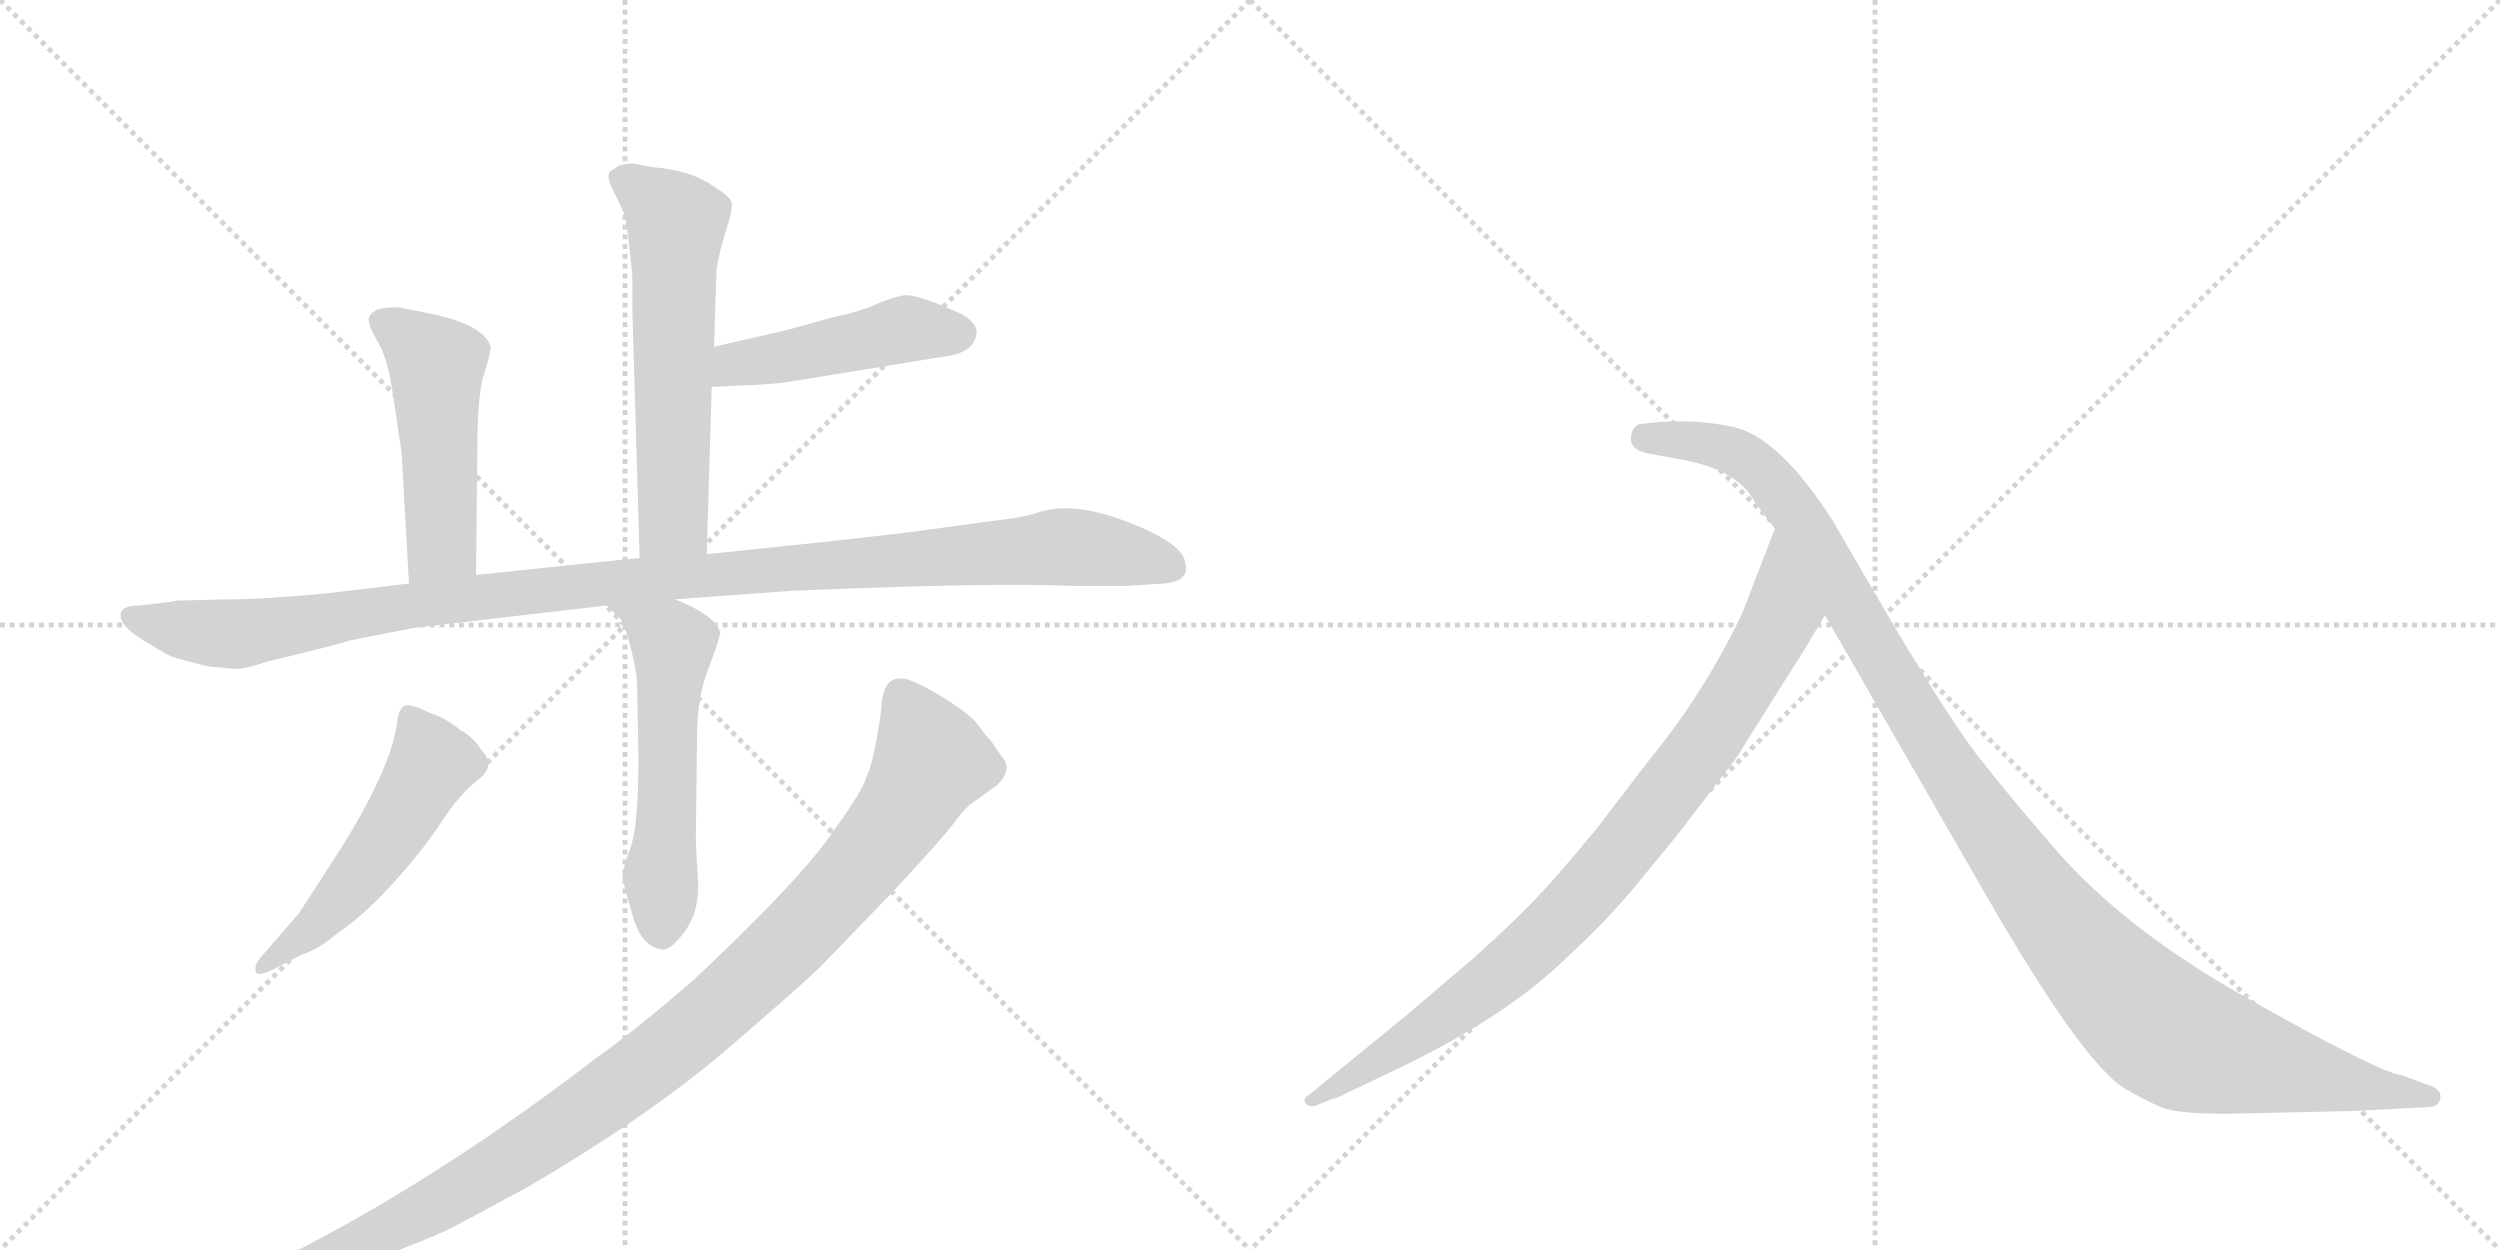 <svg version="1.1" viewBox="0 0 2048 1024" xmlns="http://www.w3.org/2000/svg">
  <g stroke="lightgray" stroke-dasharray="1,1" stroke-width="1" transform="scale(4, 4)">
    <line x1="0" y1="0" x2="256" y2="256"></line>
    <line x1="256" y1="0" x2="0" y2="256"></line>
    <line x1="128" y1="0" x2="128" y2="256"></line>
    <line x1="0" y1="128" x2="256" y2="128"></line>
    <line x1="256" y1="0" x2="512" y2="256"></line>
    <line x1="512" y1="0" x2="256" y2="256"></line>
    <line x1="384" y1="0" x2="384" y2="256"></line>
    <line x1="256" y1="128" x2="512" y2="128"></line>
  </g>
<g transform="scale(1, -1) translate(0, -850)">
   <style type="text/css">
    @keyframes keyframes0 {
      from {
       stroke: black;
       stroke-dashoffset: 592;
       stroke-width: 128;
       }
       66% {
       animation-timing-function: step-end;
       stroke: black;
       stroke-dashoffset: 0;
       stroke-width: 128;
       }
       to {
       stroke: black;
       stroke-width: 1024;
       }
       }
       #make-me-a-hanzi-animation-0 {
         animation: keyframes0 0.732s both;
         animation-delay: 0s;
         animation-timing-function: linear;
       }
    @keyframes keyframes1 {
      from {
       stroke: black;
       stroke-dashoffset: 465;
       stroke-width: 128;
       }
       60% {
       animation-timing-function: step-end;
       stroke: black;
       stroke-dashoffset: 0;
       stroke-width: 128;
       }
       to {
       stroke: black;
       stroke-width: 1024;
       }
       }
       #make-me-a-hanzi-animation-1 {
         animation: keyframes1 0.628s both;
         animation-delay: 0.732s;
         animation-timing-function: linear;
       }
    @keyframes keyframes2 {
      from {
       stroke: black;
       stroke-dashoffset: 493;
       stroke-width: 128;
       }
       62% {
       animation-timing-function: step-end;
       stroke: black;
       stroke-dashoffset: 0;
       stroke-width: 128;
       }
       to {
       stroke: black;
       stroke-width: 1024;
       }
       }
       #make-me-a-hanzi-animation-2 {
         animation: keyframes2 0.651s both;
         animation-delay: 1.36s;
         animation-timing-function: linear;
       }
    @keyframes keyframes3 {
      from {
       stroke: black;
       stroke-dashoffset: 1114;
       stroke-width: 128;
       }
       78% {
       animation-timing-function: step-end;
       stroke: black;
       stroke-dashoffset: 0;
       stroke-width: 128;
       }
       to {
       stroke: black;
       stroke-width: 1024;
       }
       }
       #make-me-a-hanzi-animation-3 {
         animation: keyframes3 1.157s both;
         animation-delay: 2.011s;
         animation-timing-function: linear;
       }
    @keyframes keyframes4 {
      from {
       stroke: black;
       stroke-dashoffset: 551;
       stroke-width: 128;
       }
       64% {
       animation-timing-function: step-end;
       stroke: black;
       stroke-dashoffset: 0;
       stroke-width: 128;
       }
       to {
       stroke: black;
       stroke-width: 1024;
       }
       }
       #make-me-a-hanzi-animation-4 {
         animation: keyframes4 0.698s both;
         animation-delay: 3.168s;
         animation-timing-function: linear;
       }
    @keyframes keyframes5 {
      from {
       stroke: black;
       stroke-dashoffset: 516;
       stroke-width: 128;
       }
       63% {
       animation-timing-function: step-end;
       stroke: black;
       stroke-dashoffset: 0;
       stroke-width: 128;
       }
       to {
       stroke: black;
       stroke-width: 1024;
       }
       }
       #make-me-a-hanzi-animation-5 {
         animation: keyframes5 0.67s both;
         animation-delay: 3.866s;
         animation-timing-function: linear;
       }
    @keyframes keyframes6 {
      from {
       stroke: black;
       stroke-dashoffset: 1077;
       stroke-width: 128;
       }
       78% {
       animation-timing-function: step-end;
       stroke: black;
       stroke-dashoffset: 0;
       stroke-width: 128;
       }
       to {
       stroke: black;
       stroke-width: 1024;
       }
       }
       #make-me-a-hanzi-animation-6 {
         animation: keyframes6 1.126s both;
         animation-delay: 4.536s;
         animation-timing-function: linear;
       }
    @keyframes keyframes7 {
      from {
       stroke: black;
       stroke-dashoffset: 882;
       stroke-width: 128;
       }
       74% {
       animation-timing-function: step-end;
       stroke: black;
       stroke-dashoffset: 0;
       stroke-width: 128;
       }
       to {
       stroke: black;
       stroke-width: 1024;
       }
       }
       #make-me-a-hanzi-animation-7 {
         animation: keyframes7 0.968s both;
         animation-delay: 5.663s;
         animation-timing-function: linear;
       }
    @keyframes keyframes8 {
      from {
       stroke: black;
       stroke-dashoffset: 1149;
       stroke-width: 128;
       }
       79% {
       animation-timing-function: step-end;
       stroke: black;
       stroke-dashoffset: 0;
       stroke-width: 128;
       }
       to {
       stroke: black;
       stroke-width: 1024;
       }
       }
       #make-me-a-hanzi-animation-8 {
         animation: keyframes8 1.185s both;
         animation-delay: 6.631s;
         animation-timing-function: linear;
       }
</style>
<path d="M 579 396 L 583 533 L 585 566 L 586 602 L 587 629 Q 589 643 595 662 Q 601 680 599 685 Q 597 690 579 701 Q 561 711 535 713 L 519 716 Q 509 716 505 713 Q 501 710 500 710 Q 497 706 500 699 L 511 676 Q 514 667 518 624 L 518 596 L 524 393 C 525 363 578 366 579 396 Z" fill="lightgray"></path> 
<path d="M 583 533 L 602 534 Q 633 535 645 537 L 774 558 Q 799 561 800 578 Q 800 586 787 593 Q 750 610 740 608 Q 729 606 716 600 Q 702 594 682 590 L 646 580 L 585 566 C 556 559 553 531 583 533 Z" fill="lightgray"></path> 
<path d="M 390 379 L 391 479 Q 391 529 397 545 Q 402 561 402 566 Q 396 585 348 594 L 328 598 Q 317 599 308 596 Q 302 592 302 588 Q 302 583 310 569 Q 318 555 322 526 L 329 479 L 335 372 C 337 342 390 349 390 379 Z" fill="lightgray"></path> 
<path d="M 145 358 L 140 357 L 114 354 Q 101 354 99 348 Q 97 338 116.5 326 Q 136 314 141 312 Q 146 310 171 304 L 193 302 Q 201 302 219 308 Q 285 324 285 325 Q 335 335 342 336 L 497 354 L 553 359 L 648 366 Q 813 373 879 370 L 922 370 L 954 372 Q 975 374 971 389 Q 969 405 923.5 422.5 Q 878 440 850 430 Q 838 426 811 423 L 745 414 L 684 407 L 579 396 L 524 393 L 390 379 L 335 372 L 268 364 Q 216 359 186 359 L 145 358 Z" fill="lightgray"></path> 
<path d="M 497 354 L 510 341 Q 512 337 517 318 Q 522 299 522 286 L 523 229 Q 523 176 517 157 Q 510 138 510 133 Q 510 128 518 101 Q 525 74 543 72 Q 550 72 561 87 Q 572 102 572 124 L 570 161 L 571 246 Q 571 280 581 304 Q 590 328 590 332 Q 586 346 553 359 C 525 371 476 375 497 354 Z" fill="lightgray"></path> 
<path d="M 213 65 Q 208 59 209.5 54 Q 211 49 228 58 L 247 68 Q 261 72 277 86 Q 297 99 322 126.5 Q 347 154 361.5 176.5 Q 376 199 391.5 211 Q 407 223 394 236 Q 388 246 377 252 Q 365 262 352 266 Q 334 275 330 271 Q 326 267 325 256 Q 319 218 278 153 L 245 102 L 213 65 Z" fill="lightgray"></path> 
<path d="M 722 272 Q 722 266 718 244 Q 714 222 710 214 Q 707 202 678 162.5 Q 649 123 569 48 Q 522 7 488 -17 Q 367 -110 250 -171 L 204 -194 Q 199 -196 175 -208 L 160 -214 Q 153 -218 155 -223 Q 157 -228 167 -226 L 179 -223 L 202 -219 Q 215 -217 283 -191 Q 351 -165 364.5 -158.5 Q 378 -152 433 -122 Q 532 -64 595 -10 Q 658 44 673 59 L 731 119 Q 772 163 782 176.5 Q 792 190 799 194 L 817 207 Q 829 219 822 228.5 Q 815 238 814.5 239 Q 814 240 812.5 242 Q 811 244 809 246 Q 807 248 801 256.5 Q 795 265 769.5 280.5 Q 744 296 736 294 Q 724 294 722 272 Z" fill="lightgray"></path> 
<path d="M 1483 326 L 1495 346 C 1510 372 1465 445 1454 417 L 1427 347 Q 1395 281 1353 230 L 1307 170 Q 1273 129 1261 117 Q 1250 104 1207 65 L 1153 19 L 1071 -48 Q 1068 -49 1069 -53 Q 1071 -57 1077 -56 L 1092 -50 Q 1095 -50 1102 -46 L 1144 -26 Q 1236 18 1286 68 Q 1322 101 1351 138 Q 1381 174 1384 179 L 1423 230 L 1458 286 Q 1483 325 1483 326 Z" fill="lightgray"></path> 
<path d="M 1495 346 L 1625 120 Q 1706 -21 1741 -42 Q 1753 -49 1768 -56 Q 1783 -64 1844 -62 L 1932 -60 L 1988 -57 Q 1998 -57 1999 -50 Q 2001 -42 1987 -38 L 1968 -31 Q 1950 -29 1845 30 Q 1741 88 1684 154 Q 1649 194 1620 231 Q 1592 268 1540 357 L 1501 424 Q 1458 491 1421 500 Q 1385 508 1347 503 Q 1339 503 1337 496 Q 1332 481 1353 478 L 1380 473 Q 1417 466 1433 446 Q 1437 439 1454 417 L 1495 346 Z" fill="lightgray"></path> 
      <clipPath id="make-me-a-hanzi-clip-0">
      <path d="M 579 396 L 583 533 L 585 566 L 586 602 L 587 629 Q 589 643 595 662 Q 601 680 599 685 Q 597 690 579 701 Q 561 711 535 713 L 519 716 Q 509 716 505 713 Q 501 710 500 710 Q 497 706 500 699 L 511 676 Q 514 667 518 624 L 518 596 L 524 393 C 525 363 578 366 579 396 Z" fill="lightgray"></path>
      </clipPath>
      <path clip-path="url(#make-me-a-hanzi-clip-0)" d="M 507 705 L 554 667 L 552 423 L 530 401 " fill="none" id="make-me-a-hanzi-animation-0" stroke-dasharray="464 928" stroke-linecap="round"></path>

      <clipPath id="make-me-a-hanzi-clip-1">
      <path d="M 583 533 L 602 534 Q 633 535 645 537 L 774 558 Q 799 561 800 578 Q 800 586 787 593 Q 750 610 740 608 Q 729 606 716 600 Q 702 594 682 590 L 646 580 L 585 566 C 556 559 553 531 583 533 Z" fill="lightgray"></path>
      </clipPath>
      <path clip-path="url(#make-me-a-hanzi-clip-1)" d="M 587 538 L 602 552 L 745 581 L 787 577 " fill="none" id="make-me-a-hanzi-animation-1" stroke-dasharray="337 674" stroke-linecap="round"></path>

      <clipPath id="make-me-a-hanzi-clip-2">
      <path d="M 390 379 L 391 479 Q 391 529 397 545 Q 402 561 402 566 Q 396 585 348 594 L 328 598 Q 317 599 308 596 Q 302 592 302 588 Q 302 583 310 569 Q 318 555 322 526 L 329 479 L 335 372 C 337 342 390 349 390 379 Z" fill="lightgray"></path>
      </clipPath>
      <path clip-path="url(#make-me-a-hanzi-clip-2)" d="M 312 587 L 358 551 L 362 404 L 341 380 " fill="none" id="make-me-a-hanzi-animation-2" stroke-dasharray="365 730" stroke-linecap="round"></path>

      <clipPath id="make-me-a-hanzi-clip-3">
      <path d="M 145 358 L 140 357 L 114 354 Q 101 354 99 348 Q 97 338 116.5 326 Q 136 314 141 312 Q 146 310 171 304 L 193 302 Q 201 302 219 308 Q 285 324 285 325 Q 335 335 342 336 L 497 354 L 553 359 L 648 366 Q 813 373 879 370 L 922 370 L 954 372 Q 975 374 971 389 Q 969 405 923.5 422.5 Q 878 440 850 430 Q 838 426 811 423 L 745 414 L 684 407 L 579 396 L 524 393 L 390 379 L 335 372 L 268 364 Q 216 359 186 359 L 145 358 Z" fill="lightgray"></path>
      </clipPath>
      <path clip-path="url(#make-me-a-hanzi-clip-3)" d="M 107 345 L 190 331 L 414 364 L 863 402 L 924 396 L 958 385 " fill="none" id="make-me-a-hanzi-animation-3" stroke-dasharray="986 1972" stroke-linecap="round"></path>

      <clipPath id="make-me-a-hanzi-clip-4">
      <path d="M 497 354 L 510 341 Q 512 337 517 318 Q 522 299 522 286 L 523 229 Q 523 176 517 157 Q 510 138 510 133 Q 510 128 518 101 Q 525 74 543 72 Q 550 72 561 87 Q 572 102 572 124 L 570 161 L 571 246 Q 571 280 581 304 Q 590 328 590 332 Q 586 346 553 359 C 525 371 476 375 497 354 Z" fill="lightgray"></path>
      </clipPath>
      <path clip-path="url(#make-me-a-hanzi-clip-4)" d="M 504 355 L 549 326 L 551 319 L 542 85 " fill="none" id="make-me-a-hanzi-animation-4" stroke-dasharray="423 846" stroke-linecap="round"></path>

      <clipPath id="make-me-a-hanzi-clip-5">
      <path d="M 213 65 Q 208 59 209.5 54 Q 211 49 228 58 L 247 68 Q 261 72 277 86 Q 297 99 322 126.5 Q 347 154 361.5 176.5 Q 376 199 391.5 211 Q 407 223 394 236 Q 388 246 377 252 Q 365 262 352 266 Q 334 275 330 271 Q 326 267 325 256 Q 319 218 278 153 L 245 102 L 213 65 Z" fill="lightgray"></path>
      </clipPath>
      <path clip-path="url(#make-me-a-hanzi-clip-5)" d="M 335 261 L 354 225 L 341 201 L 271 105 L 214 59 " fill="none" id="make-me-a-hanzi-animation-5" stroke-dasharray="388 776" stroke-linecap="round"></path>

      <clipPath id="make-me-a-hanzi-clip-6">
      <path d="M 722 272 Q 722 266 718 244 Q 714 222 710 214 Q 707 202 678 162.5 Q 649 123 569 48 Q 522 7 488 -17 Q 367 -110 250 -171 L 204 -194 Q 199 -196 175 -208 L 160 -214 Q 153 -218 155 -223 Q 157 -228 167 -226 L 179 -223 L 202 -219 Q 215 -217 283 -191 Q 351 -165 364.5 -158.5 Q 378 -152 433 -122 Q 532 -64 595 -10 Q 658 44 673 59 L 731 119 Q 772 163 782 176.5 Q 792 190 799 194 L 817 207 Q 829 219 822 228.5 Q 815 238 814.5 239 Q 814 240 812.5 242 Q 811 244 809 246 Q 807 248 801 256.5 Q 795 265 769.5 280.5 Q 744 296 736 294 Q 724 294 722 272 Z" fill="lightgray"></path>
      </clipPath>
      <path clip-path="url(#make-me-a-hanzi-clip-6)" d="M 738 279 L 762 231 L 748 198 L 674 106 L 582 19 L 482 -59 L 393 -117 L 288 -172 L 162 -221 " fill="none" id="make-me-a-hanzi-animation-6" stroke-dasharray="949 1898" stroke-linecap="round"></path>

      <clipPath id="make-me-a-hanzi-clip-7">
      <path d="M 1483 326 L 1495 346 C 1510 372 1465 445 1454 417 L 1427 347 Q 1395 281 1353 230 L 1307 170 Q 1273 129 1261 117 Q 1250 104 1207 65 L 1153 19 L 1071 -48 Q 1068 -49 1069 -53 Q 1071 -57 1077 -56 L 1092 -50 Q 1095 -50 1102 -46 L 1144 -26 Q 1236 18 1286 68 Q 1322 101 1351 138 Q 1381 174 1384 179 L 1423 230 L 1458 286 Q 1483 325 1483 326 Z" fill="lightgray"></path>
      </clipPath>
      <path clip-path="url(#make-me-a-hanzi-clip-7)" d="M 1454 409 L 1460 349 L 1452 330 L 1403 250 L 1316 137 L 1213 38 L 1074 -52 " fill="none" id="make-me-a-hanzi-animation-7" stroke-dasharray="754 1508" stroke-linecap="round"></path>

      <clipPath id="make-me-a-hanzi-clip-8">
      <path d="M 1495 346 L 1625 120 Q 1706 -21 1741 -42 Q 1753 -49 1768 -56 Q 1783 -64 1844 -62 L 1932 -60 L 1988 -57 Q 1998 -57 1999 -50 Q 2001 -42 1987 -38 L 1968 -31 Q 1950 -29 1845 30 Q 1741 88 1684 154 Q 1649 194 1620 231 Q 1592 268 1540 357 L 1501 424 Q 1458 491 1421 500 Q 1385 508 1347 503 Q 1339 503 1337 496 Q 1332 481 1353 478 L 1380 473 Q 1417 466 1433 446 Q 1437 439 1454 417 L 1495 346 Z" fill="lightgray"></path>
      </clipPath>
      <path clip-path="url(#make-me-a-hanzi-clip-8)" d="M 1348 491 L 1420 480 L 1456 451 L 1640 155 L 1701 76 L 1766 11 L 1799 -7 L 1850 -21 L 1990 -49 " fill="none" id="make-me-a-hanzi-animation-8" stroke-dasharray="1021 2042" stroke-linecap="round"></path>

</g>
</svg>
